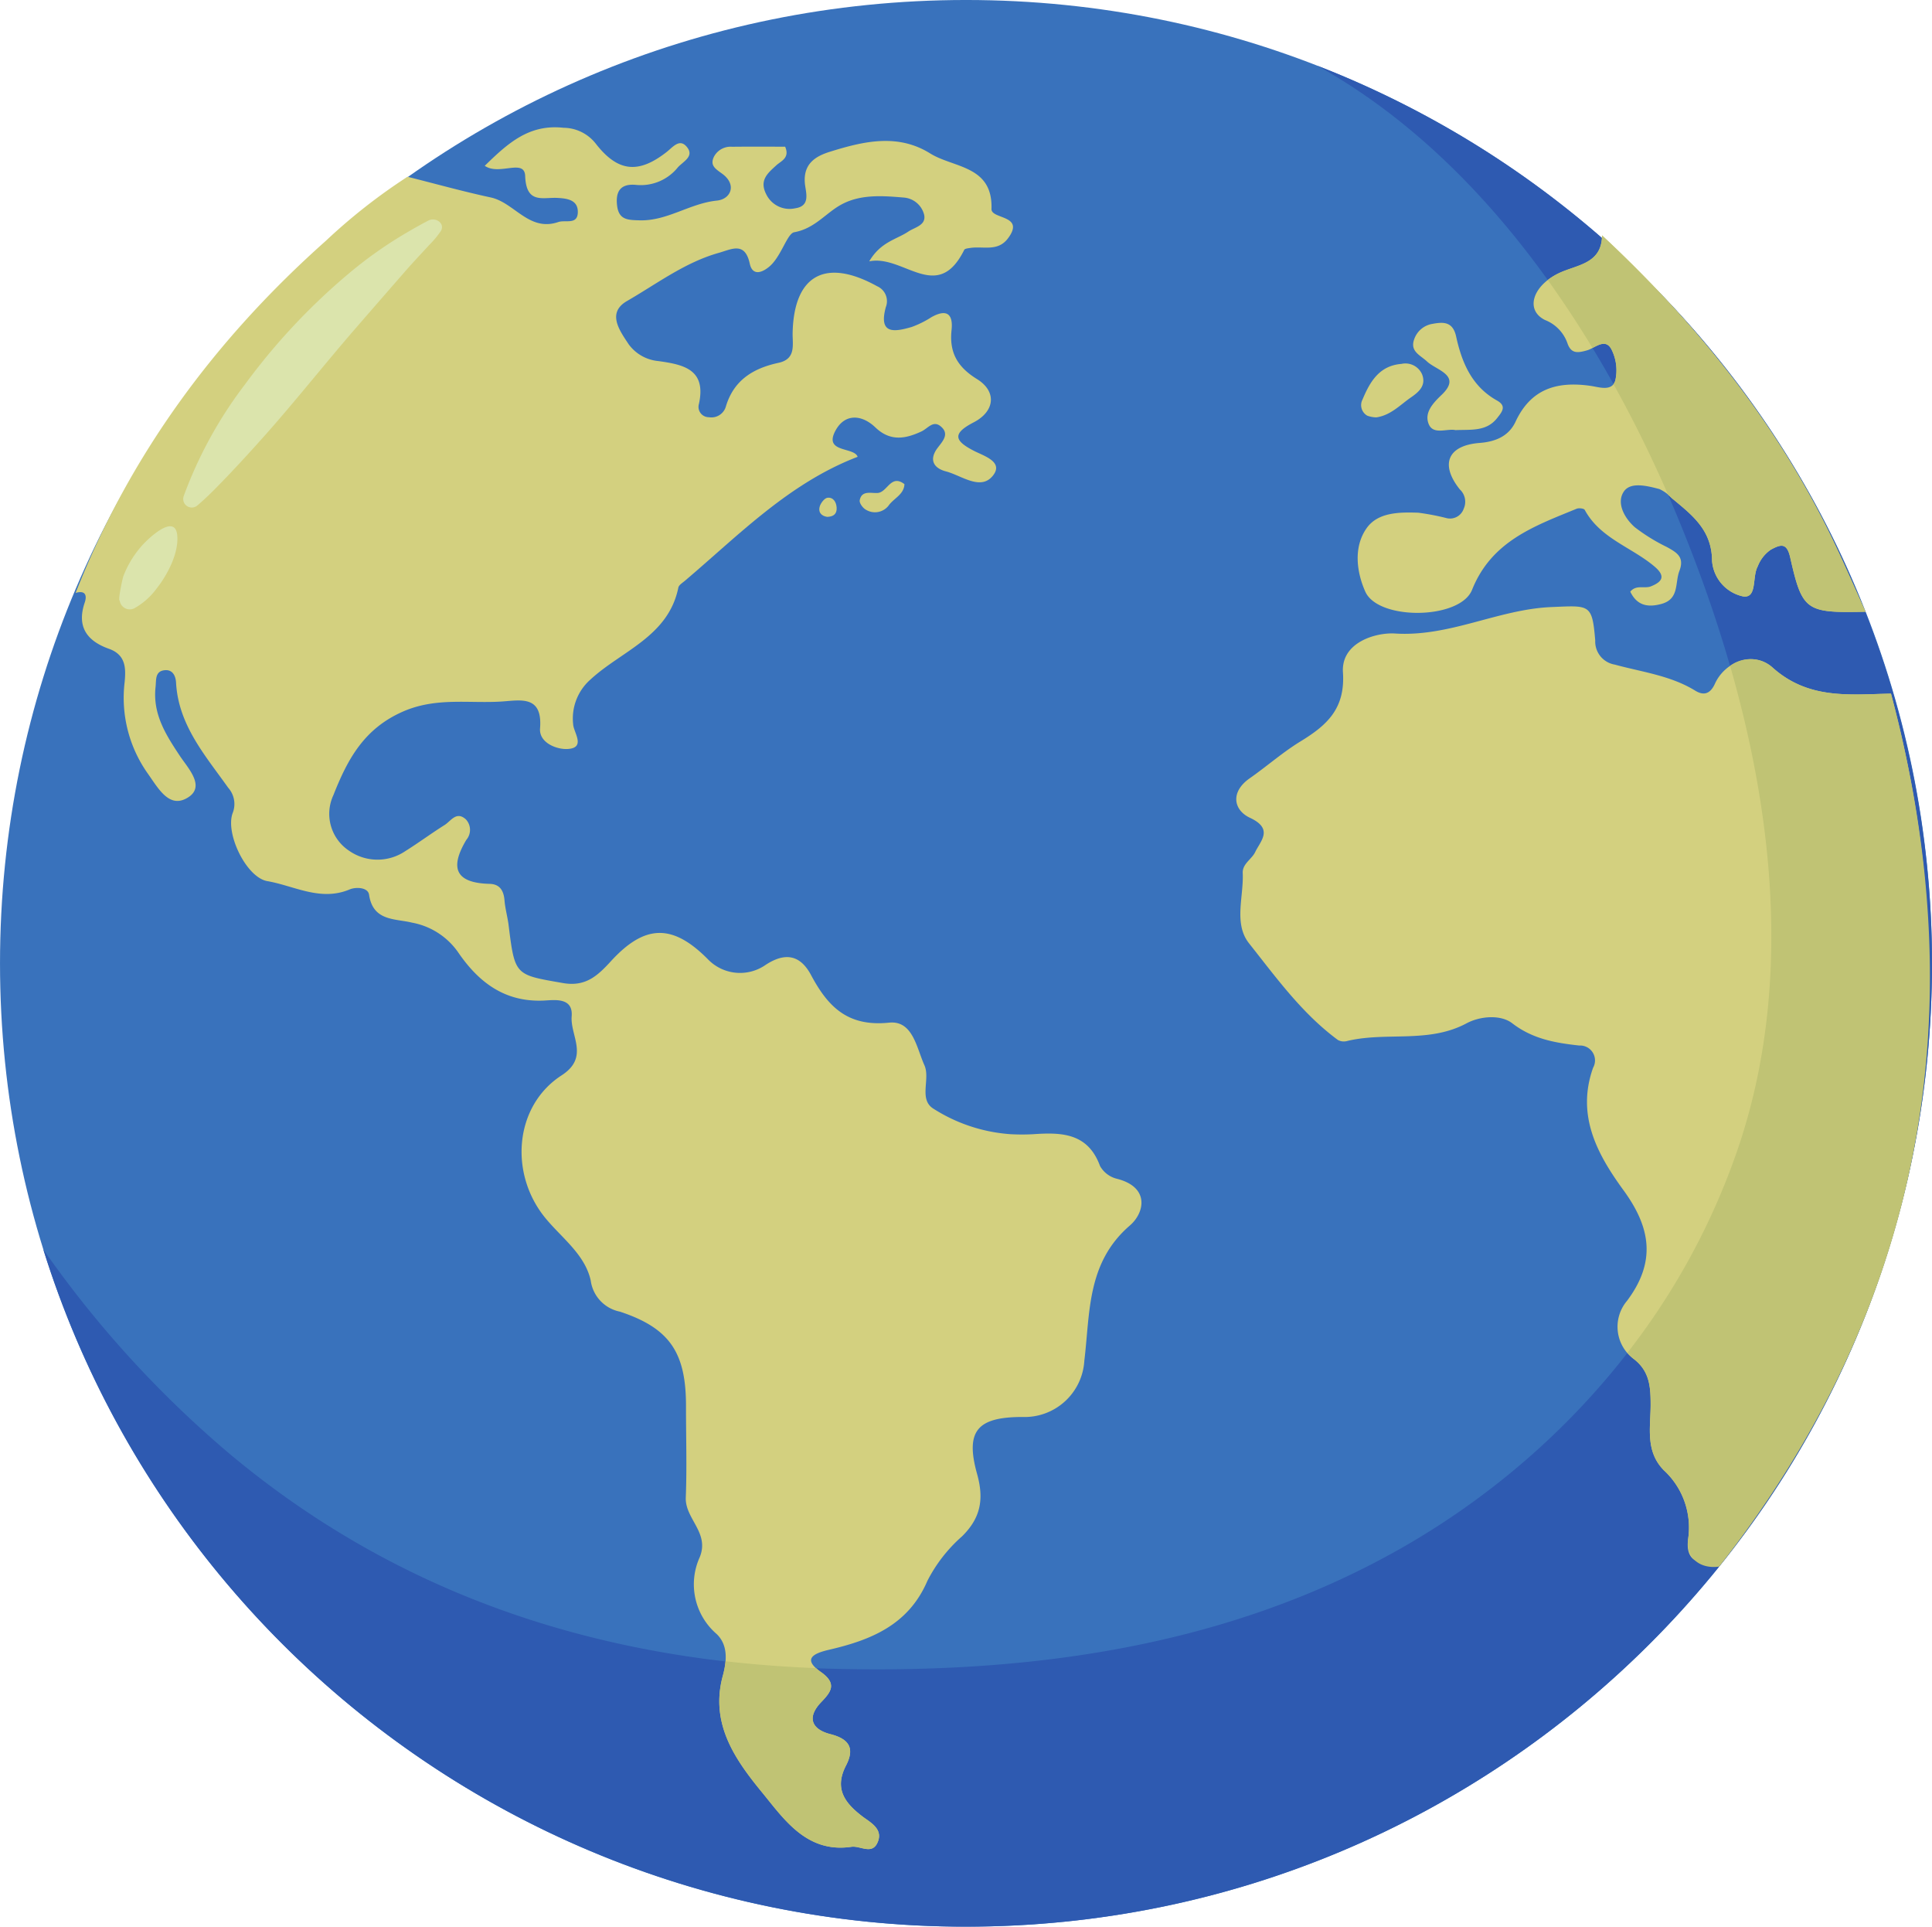<svg id="g10" xmlns="http://www.w3.org/2000/svg" width="220.627" height="219.97" viewBox="0 0 220.627 219.97">
  <path id="path12" d="M492.626-2447.342c0,60.743-49.388,109.985-110.312,109.985S272-2386.6,272-2447.342s49.391-109.985,110.315-109.985,110.312,49.242,110.312,109.985" transform="translate(-271.999 2557.326)" fill="#3972bc" fill-rule="evenodd"/>
  <path id="path14" d="M468.735-2479.34c19.335,10.774,32.718,31.375,41,51.23,9.247,22.159,14.957,48.5,7.164,71.952-6.5,19.578-20.713,35.9-38.622,46.08-20.007,11.375-42.782,14.386-65.548,13.737-25.264-.721-48.375-8.033-67.957-24.3a121.684,121.684,0,0,1-21.54-23.558A110.322,110.322,0,0,0,428.6-2266.879c60.924,0,110.312-49.242,110.312-109.985a110.028,110.028,0,0,0-70.178-102.476" transform="translate(-318.286 2486.85)" fill="#2e5ab1" fill-rule="evenodd"/>
  <path id="path16" d="M399.313-2400.771c3.167.795,6.315,1.676,9.508,2.363,2.71.583,4.364,3.949,7.714,2.807.817-.277,2.186.346,2.23-1.09.042-1.407-1.143-1.6-2.3-1.662-1.685-.1-3.587.745-3.711-2.5-.08-2.044-2.96-.009-4.617-1.168,2.628-2.564,5.049-4.782,9-4.341a4.717,4.717,0,0,1,3.659,1.788c2.527,3.262,4.877,3.5,8.1.986.741-.577,1.521-1.644,2.371-.524.788,1.035-.468,1.6-1.074,2.264a5.427,5.427,0,0,1-4.75,2.009c-1.718-.173-2.393.647-2.194,2.35.192,1.653,1.227,1.655,2.566,1.694,3.17.09,5.74-1.942,8.838-2.254,1.585-.161,2.322-1.83.576-3.084-.792-.57-1.379-.945-.926-1.911a2.148,2.148,0,0,1,2.093-1.15c2.034-.025,4.068-.008,6.045-.008.561,1.284-.471,1.637-.993,2.113-1.023.931-1.98,1.725-1.166,3.318a2.955,2.955,0,0,0,3.308,1.6c1.839-.262,1.176-1.891,1.1-2.9-.175-2.206,1.245-3.051,2.861-3.554,3.814-1.188,7.729-2.13,11.455.193,2.682,1.671,7.162,1.36,7,6.343-.042,1.2,3.908.66,1.874,3.361-1.172,1.556-2.856.846-4.329,1.09-.232.037-.587.069-.659.215-3.076,6.2-6.93.5-10.849,1.311,1.315-2.238,3.116-2.492,4.464-3.4.751-.5,2.06-.714,1.809-1.916a2.6,2.6,0,0,0-2.331-1.968c-2.385-.2-4.87-.395-7.057.761-1.835.971-3.061,2.767-5.453,3.2-.82.148-1.49,2.843-2.9,3.972-.99.793-1.9.873-2.173-.383-.557-2.551-2.049-1.657-3.545-1.234-3.876,1.094-7.065,3.532-10.469,5.494-2.368,1.362-.814,3.424.195,4.957a4.735,4.735,0,0,0,3.362,1.9c2.882.4,5.53.937,4.647,4.912a1.179,1.179,0,0,0,1.138,1.5,1.723,1.723,0,0,0,1.951-1.249c.907-3.006,3.14-4.343,6-4.96,2.054-.443,1.582-2.1,1.616-3.462.159-6.574,3.76-8.542,9.644-5.286a1.86,1.86,0,0,1,1,2.382c-.871,3.172,1.014,2.837,2.958,2.271a11.316,11.316,0,0,0,2.251-1.119c1.72-.963,2.493-.393,2.295,1.475-.272,2.537.648,4.2,2.9,5.591,2.284,1.408,2.068,3.68-.376,4.945-2.478,1.282-2.193,2.105.026,3.247,1.168.6,3.467,1.271,2.139,2.877-1.4,1.691-3.564-.067-5.334-.528-1.373-.356-1.987-1.317-.934-2.7.573-.754,1.386-1.59.323-2.455-.858-.7-1.453.255-2.18.594-1.8.837-3.548,1.189-5.267-.462-1.517-1.458-3.468-1.635-4.552.368-1.393,2.574,2.139,1.832,2.531,2.992-7.861,3.015-13.561,8.929-19.738,14.164-.274.232-.677.475-.737.769-1.143,5.611-6.508,7.221-10.064,10.52a5.921,5.921,0,0,0-1.948,5.088c.042.92,1.484,2.685-.619,2.817-1.27.08-3.29-.718-3.162-2.347.3-3.789-2.18-3.221-4.334-3.076-3.766.252-7.5-.516-11.307,1.144-4.473,1.956-6.343,5.462-7.958,9.548a5.051,5.051,0,0,0,1.776,6.338,5.668,5.668,0,0,0,6.442.05c1.521-.951,2.966-2.025,4.484-2.979.725-.454,1.348-1.635,2.439-.629a1.759,1.759,0,0,1,.035,2.331c-1.914,3.211-1.246,4.918,2.665,5.019,1.176.029,1.611.788,1.7,1.9.079.949.35,1.881.468,2.829.718,5.765.733,5.64,6.2,6.595,2.6.457,3.971-.845,5.482-2.493,3.869-4.223,7.029-4.3,11.058-.24a5.1,5.1,0,0,0,6.613.657c2.594-1.7,4.16-.757,5.19,1.177,1.961,3.677,4.234,5.9,8.907,5.422,2.706-.279,3.135,2.871,4.03,4.856.713,1.582-.708,3.955,1.086,5a18.77,18.77,0,0,0,8.793,2.881,24.744,24.744,0,0,0,2.521,0c3.24-.225,6.272-.164,7.659,3.634a3.046,3.046,0,0,0,1.937,1.456c3.752.953,3.169,3.864,1.468,5.332-4.94,4.259-4.533,9.975-5.2,15.445a6.833,6.833,0,0,1-7.081,6.416c-5.146.009-6.542,1.582-5.16,6.529.8,2.877.4,5.016-1.731,7.106a17.169,17.169,0,0,0-3.949,5.074c-2.159,5.043-6.463,6.762-11.222,7.866-1.948.452-3,1.1-.937,2.549,1.9,1.34,1.12,2.3.04,3.426-1.753,1.828-1.008,3.142,1.033,3.663,2.232.57,2.777,1.673,1.789,3.586-1.334,2.582-.211,4.211,1.822,5.77.933.717,2.542,1.484,1.737,3.107-.642,1.3-1.951.258-2.945.4-5.1.752-7.693-3.161-10.182-6.194-3.014-3.676-6-7.814-4.5-13.323.41-1.508.689-3.439-.7-4.777a7.482,7.482,0,0,1-1.935-8.767c1.154-2.817-1.688-4.379-1.591-6.82.137-3.464.02-6.938.025-10.408.009-6.095-1.814-8.921-7.554-10.814a4.189,4.189,0,0,1-3.327-3.555c-.663-2.99-3.321-4.863-5.187-7.141-4.142-5.056-3.547-12.783,1.863-16.282,3.214-2.077.968-4.515,1.149-6.741s-2.04-1.844-3.218-1.795c-4.492.19-7.454-2.152-9.761-5.531a8.223,8.223,0,0,0-5.242-3.365c-1.926-.48-4.464-.137-4.915-3.186-.128-.87-1.526-.9-2.211-.611-3.336,1.406-6.326-.414-9.411-.946-2.373-.41-4.8-5.38-3.967-7.741a2.793,2.793,0,0,0-.5-2.92c-2.61-3.678-5.685-7.146-5.953-11.993-.041-.768-.38-1.5-1.265-1.429-1.163.1-.985,1.105-1.076,1.926-.339,3.093,1.181,5.46,2.8,7.895.91,1.369,2.88,3.41.965,4.672-2.132,1.4-3.378-.881-4.609-2.631a14.958,14.958,0,0,1-2.689-10.476c.151-1.566.166-3.136-1.791-3.828-2.513-.89-3.7-2.527-2.766-5.277.293-.863.039-1.423-1.04-1.1,6.175-15.784,15.981-29.007,28.6-40.223a65.792,65.792,0,0,1,9.293-7.288" transform="translate(-352.781 2420.951)" fill="#d3d07f" fill-rule="evenodd"/>
  <path id="path18" d="M1788.343-1729.2c-2.105.3-3.28-.443-2.961-2.717a8.886,8.886,0,0,0-2.774-7.8c-2.154-2.181-1.512-4.914-1.514-7.487,0-1.974-.093-3.745-1.822-5.144a4.588,4.588,0,0,1-.863-6.732c3.331-4.46,2.7-8.344-.413-12.614-2.98-4.088-5.415-8.526-3.472-13.985a1.705,1.705,0,0,0-1.59-2.537c-2.712-.3-5.3-.733-7.653-2.547-1.3-1-3.639-.828-5.208.012-4.347,2.328-9.158.936-13.634,2.018a1.427,1.427,0,0,1-1.053-.114c-4.095-3.016-7.049-7.125-10.147-11.031-1.787-2.253-.6-5.328-.725-8.034-.049-1.052,1.033-1.576,1.418-2.383.609-1.279,2.14-2.647-.591-3.921-1.876-.877-2.273-2.942-.031-4.51,1.963-1.371,3.773-2.976,5.811-4.219,3-1.833,5.112-3.717,4.838-7.871-.229-3.441,3.772-4.577,5.938-4.441,6.294.4,11.79-2.77,17.886-3.021,4.367-.178,4.636-.391,4.985,3.818a2.671,2.671,0,0,0,2.235,2.753c3.1.851,6.356,1.235,9.187,2.976.881.539,1.672.473,2.248-.795,1.163-2.555,4.425-3.778,6.554-1.865,4.105,3.691,8.8,3.1,13.548,3,9.71,36.394,3.086,69.482-20.2,99.2" transform="translate(-1592.599 1907.586)" fill="#d3d07f" fill-rule="evenodd"/>
  <path id="path20" d="M1935.372-2235.3c-6.812.149-7.213-.072-8.6-6.2-.391-1.731-1.094-1.49-2.216-.886a4.067,4.067,0,0,0-1.493,1.908c-.656,1.168-.033,3.637-1.646,3.432a4.493,4.493,0,0,1-3.569-4.061c-.014-3.56-2.315-5.259-4.588-7.155a4.437,4.437,0,0,0-1.426-1.046c-1.388-.363-3.286-.854-4.056.279-.884,1.3.063,3.041,1.256,4.083a21.08,21.08,0,0,0,3.656,2.256c1.1.615,2.049,1.119,1.427,2.737-.52,1.367.008,3.2-2.051,3.76-1.588.434-2.8.164-3.554-1.4.675-.829,1.619-.316,2.357-.607,1.357-.538,1.678-1.2.39-2.279-2.607-2.2-6.189-3.2-7.949-6.451-.092-.168-.666-.236-.923-.131-4.824,1.984-9.713,3.682-11.944,9.257-1.365,3.419-10.714,3.524-12.191.209-1-2.244-1.373-5.092.155-7.253,1.288-1.821,3.747-1.834,5.9-1.76a28.01,28.01,0,0,1,3.157.6,1.651,1.651,0,0,0,2.023-1.049,1.925,1.925,0,0,0-.442-2.212c-2.29-2.867-1.384-5.025,2.273-5.306,1.887-.145,3.346-.826,4.091-2.426,1.763-3.782,4.758-4.631,8.561-4.09.971.137,2.45.686,2.836-.624a5.3,5.3,0,0,0-.408-3.468c-.708-1.474-1.924-.223-2.8.031-1.095.317-1.847.412-2.266-.812a4.408,4.408,0,0,0-2.562-2.646c-2.29-1.138-1.414-3.894,1.561-5.33,2.047-.99,4.929-1.035,4.955-4.328,11.183,10.427,20.555,22.2,27,36.135,1.049,2.268,2.057,4.557,3.082,6.835" transform="translate(-1722.339 2305.145)" fill="#d3d07f" fill-rule="evenodd"/>
  <path id="path22" d="M1947.73-2162.263c-.976-.216-2.582.617-3.083-.754-.444-1.216.413-2.238,1.494-3.264,2.364-2.248-.565-2.786-1.662-3.818-.765-.72-1.966-1.145-1.467-2.527a2.65,2.65,0,0,1,2.1-1.768c1.269-.236,2.321-.25,2.693,1.447.647,2.968,1.79,5.7,4.656,7.3,1.151.64.586,1.3.031,2.005-1.228,1.567-2.972,1.3-4.759,1.381" transform="translate(-1781.52 2211.369)" fill="#d3d07f" fill-rule="evenodd"/>
  <path id="path24" d="M1883.274-2119.894a3.259,3.259,0,0,1-1-.19,1.381,1.381,0,0,1-.548-1.858c.842-2.012,1.912-3.862,4.445-4.059a2.074,2.074,0,0,1,2.349,1.185c.489,1.245-.314,1.985-1.246,2.627-1.258.865-2.321,2.062-4,2.3" transform="translate(-1726.127 2167.547)" fill="#d3d07f" fill-rule="evenodd"/>
  <path id="path26" d="M1293.545-1986.666c-.05,1.188-1.223,1.61-1.8,2.432a1.968,1.968,0,0,1-2.589.49c-.349-.175-.777-.761-.719-1.077.217-1.18,1.317-.785,2.049-.84,1.123-.086,1.508-2.2,3.064-1.005" transform="translate(-1190.261 2041.945)" fill="#d3d07f" fill-rule="evenodd"/>
  <path id="path28" d="M1241.623-1965.015c-.722-.111-1.047-.585-.834-1.23.13-.389.546-.919.877-.954.658-.071,1,.485,1.042,1.129.048.743-.395,1.035-1.084,1.055" transform="translate(-1147.166 2024.028)" fill="#d3d07f" fill-rule="evenodd"/>
  <path id="path30" d="M1138.829-569.937c-2.034-1.559-3.156-3.188-1.822-5.77.987-1.913.443-3.016-1.789-3.586-2.04-.521-2.785-1.835-1.033-3.663,1.08-1.126,1.861-2.086-.04-3.425a5.571,5.571,0,0,1-.562-.447q-5.235-.2-10.339-.784a9.227,9.227,0,0,1-.308,1.669c-1.493,5.509,1.49,9.647,4.5,13.323,2.489,3.032,5.081,6.946,10.182,6.193.995-.145,2.3.9,2.945-.4.8-1.623-.8-2.391-1.737-3.107" transform="translate(-1040.394 777.279)" fill="#c0c374" fill-rule="evenodd"/>
  <path id="path32" d="M2226.468-1771.8c-4.75.109-9.443.7-13.548-3a3.852,3.852,0,0,0-4.825-.163c5.142,17.856,6.893,37.068,1.049,54.661a79.948,79.948,0,0,1-12.761,23.751,6.234,6.234,0,0,0,.818.8c1.729,1.4,1.82,3.17,1.822,5.144,0,2.573-.64,5.305,1.515,7.487a8.887,8.887,0,0,1,2.773,7.8c-.319,2.274,1.436,3.493,3.54,3.192,23.283-29.717,29.328-63.28,19.618-99.674" transform="translate(-2010.526 1850.988)" fill="#c0c374" fill-rule="evenodd"/>
  <path id="path34" d="M2135.3-2242.139c-6.45-13.939-15.822-25.708-27-36.135-.026,3.293-2.908,3.338-4.955,4.328a6.932,6.932,0,0,0-1.243.77c1.8,2.519,3.506,5.112,5.107,7.755.772-.4,1.644-.93,2.2.231a5.3,5.3,0,0,1,.409,3.468,1.32,1.32,0,0,1-.215.429c2.318,4.164,4.4,8.412,6.242,12.645.144.134.287.266.431.385,2.273,1.9,4.574,3.595,4.588,7.155a4.493,4.493,0,0,0,3.57,4.061c1.612.205.989-2.264,1.646-3.432a4.067,4.067,0,0,1,1.492-1.908c1.122-.6,1.825-.845,2.216.886,1.383,6.125,1.784,6.346,8.6,6.2-1.025-2.279-2.032-4.567-3.082-6.835" transform="translate(-1925.352 2305.145)" fill="#c0c374" fill-rule="evenodd"/>
  <path id="path36" d="M488.543-2265.481a48.359,48.359,0,0,1,7.02-12.806,72.486,72.486,0,0,1,11.661-12.5,47.855,47.855,0,0,1,6.537-4.67c.9-.531,1.813-1.053,2.744-1.536.876-.456,2.063.415,1.319,1.346a10.811,10.811,0,0,1-1.228,1.447c-.9.986-1.825,1.953-2.7,2.957q-2.857,3.27-5.7,6.547c-3.569,4.114-6.94,8.4-10.567,12.461-1.749,1.958-3.52,3.886-5.363,5.756-.68.689-1.379,1.368-2.119,1.992a.977.977,0,0,1-1.6-.994" transform="translate(-467.584 2322.174)" fill="#dbe4ac"/>
  <path id="path38" d="M413.036-1924.847c-.227,0,.33-2.541.412-2.768a11.365,11.365,0,0,1,2.007-3.366c.6-.724,3.952-4.039,4.158-1.245.151,2.045-1.162,4.5-2.384,6.035a8.014,8.014,0,0,1-2.518,2.224,1.159,1.159,0,0,1-1.676-.88h0" transform="translate(-399.366 1993.414)" fill="#dbe4ac"/>
</svg>
